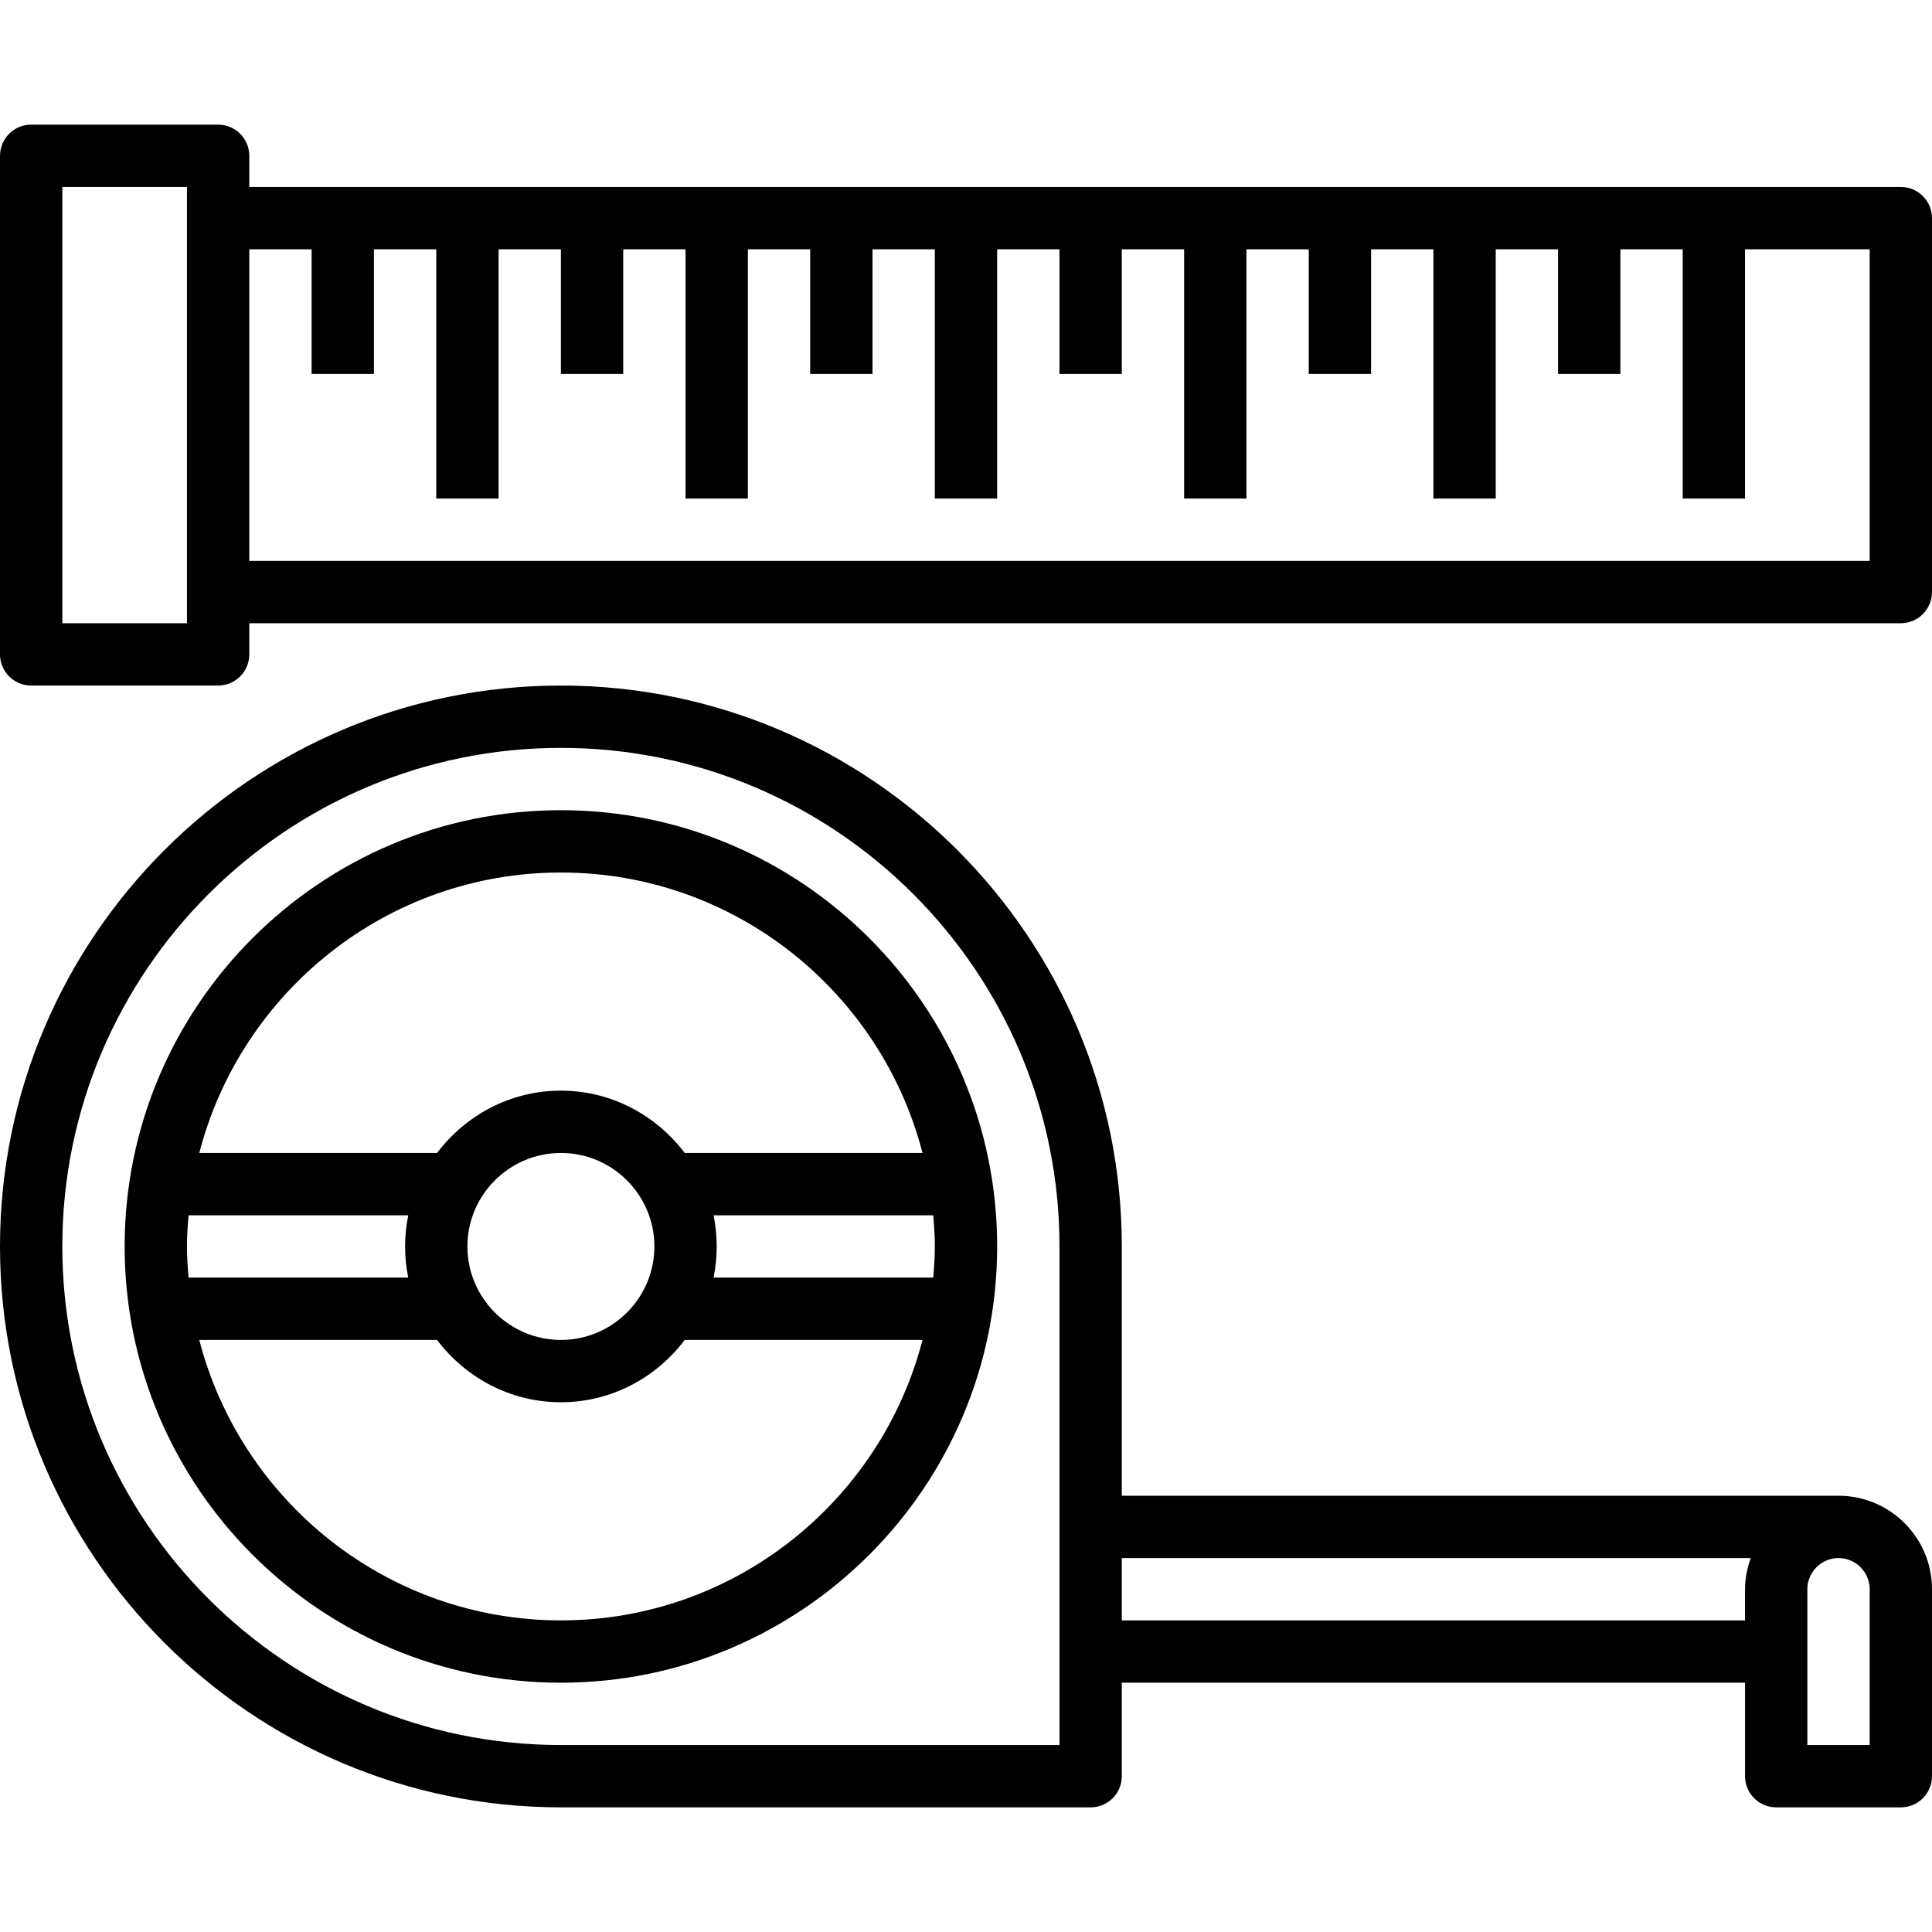 <svg height="496pt" viewBox="0 -32 496 496" width="496pt" xmlns="http://www.w3.org/2000/svg"><path d="m144 176c-61.762 0-112 50.238-112 112s50.238 112 112 112 112-50.238 112-112-50.238-112-112-112zm0 16c44.633 0 82.145 30.664 92.84 72h-61.047c-7.312-9.656-18.785-16-31.793-16s-24.488 6.344-31.793 16h-61.047c10.695-41.336 48.207-72 92.84-72zm96 96c0 2.703-.184 5.352-.406 8h-56.402c.527-2.586.809-5.266.809-8s-.281-5.414-.809-8h56.402c.223 2.648.406 5.297.406 8zm-135.191 8h-56.402c-.223-2.648-.406-5.297-.406-8s.184-5.352.406-8h56.402c-.527 2.586-.809 5.266-.809 8s.281 5.414.809 8zm39.191-32c13.23 0 24 10.77 24 24s-10.77 24-24 24-24-10.77-24-24 10.77-24 24-24zm0 120c-44.633 0-82.145-30.664-92.84-72h61.047c7.312 9.656 18.785 16 31.793 16s24.488-6.344 31.793-16h61.047c-10.695 41.336-48.207 72-92.84 72zm0 0"/><path d="m472 352h-184v-64c0-79.398-64.602-144-144-144s-144 64.602-144 144 64.602 144 144 144h136c4.414 0 8-3.586 8-8v-24h160v24c0 4.414 3.586 8 8 8h32c4.414 0 8-3.586 8-8v-48c0-13.23-10.77-24-24-24zm-200 64h-128c-70.574 0-128-57.426-128-128s57.426-128 128-128 128 57.426 128 128zm16-32v-16h161.473c-.898 2.512-1.473 5.184-1.473 8v8zm192 32h-16v-40c0-4.406 3.594-8 8-8s8 3.594 8 8zm0 0"/><path d="m488 16h-424v-8c0-4.414-3.586-8-8-8h-48c-4.414 0-8 3.586-8 8v128c0 4.414 3.586 8 8 8h48c4.414 0 8-3.586 8-8v-8h424c4.414 0 8-3.586 8-8v-96c0-4.414-3.586-8-8-8zm-440 112h-32v-112h32zm432-16h-416v-80h16v32h16v-32h16v64h16v-64h16v32h16v-32h16v64h16v-64h16v32h16v-32h16v64h16v-64h16v32h16v-32h16v64h16v-64h16v32h16v-32h16v64h16v-64h16v32h16v-32h16v64h16v-64h32zm0 0"/></svg>